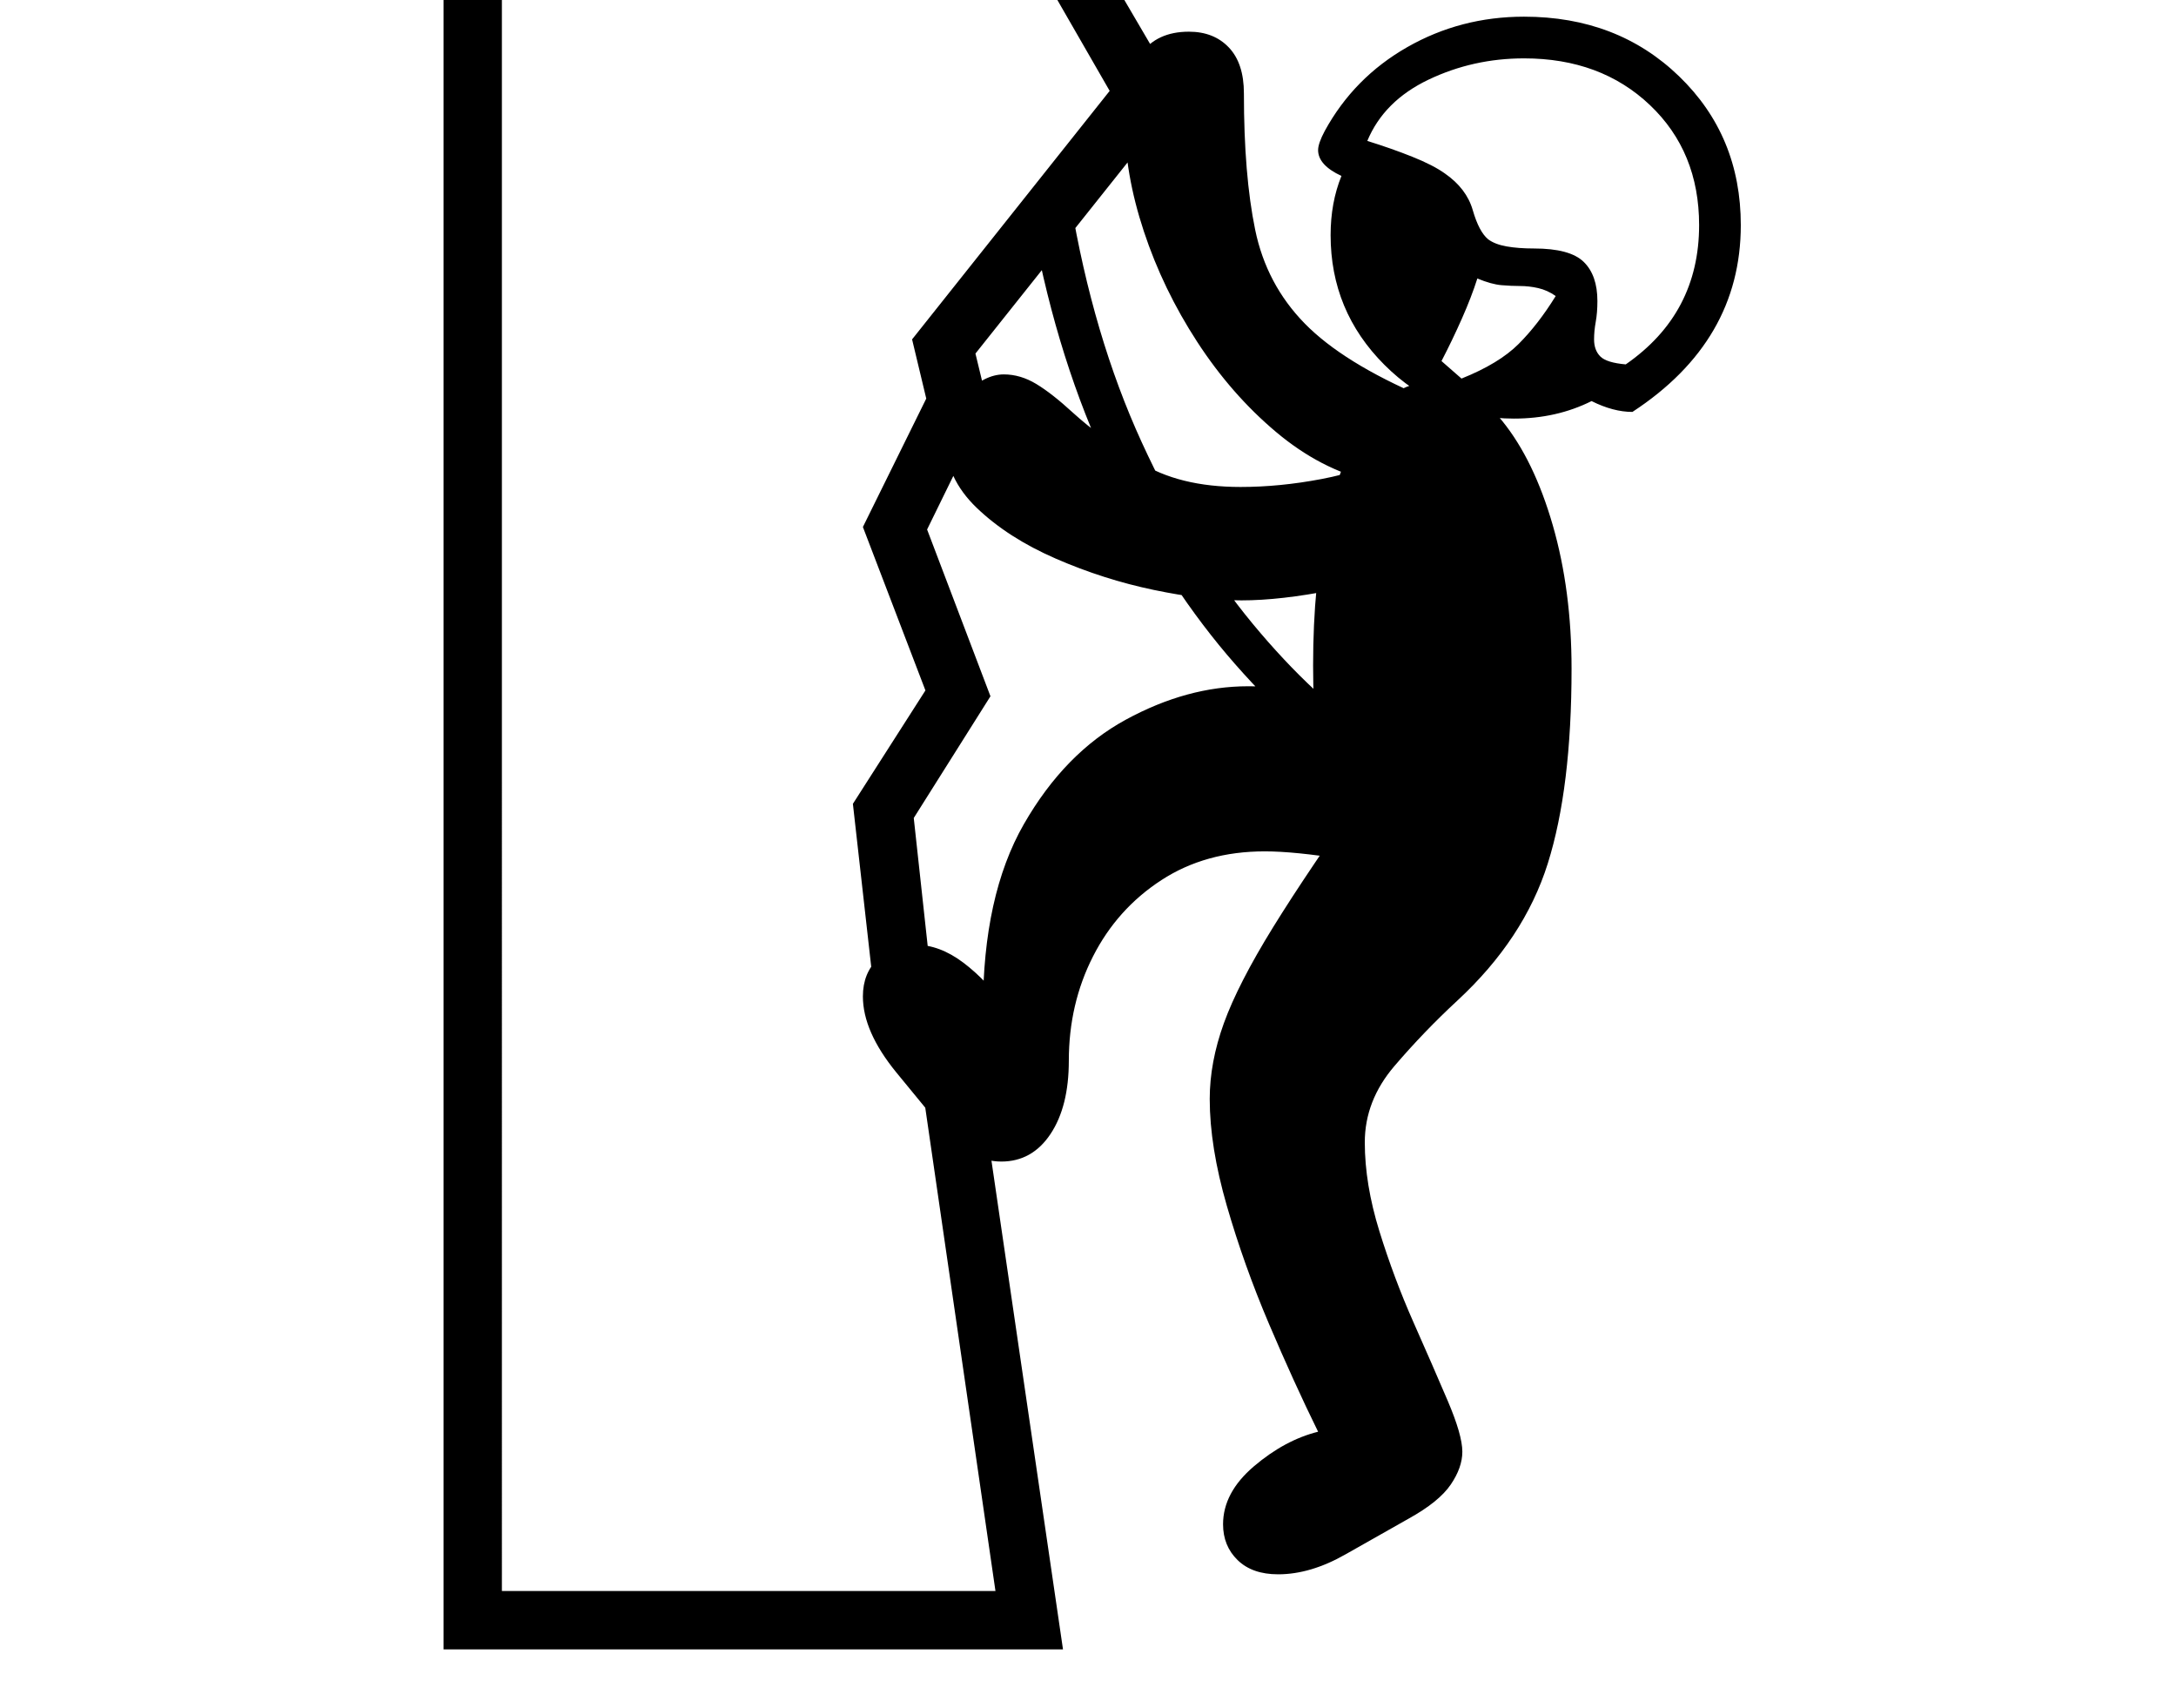 <svg xmlns="http://www.w3.org/2000/svg" viewBox="-10 0 2610 2048"><path d="M522 1978V-102l758 2 126 215-246 309 15 62-73 149 76 200-92 146 22 202 57 112 100 683zm70-70h592l-86-592-58-112-27-240 87-136-75-196 76-154-17-71 237-298-80-139-649-2zm599-515q-38 0-71-40l-55-67q-40-49-40-91 0-28 18-45t45-17q29 0 57.5 21.5t53.5 56.5h-30q0-137 49-222.5T1340.5 863t146.5-40q32 0 107.5 6t152.5 17l-36 213q-50-19-109-28.5t-95-9.5q-71 0-124 34.5t-82 91.5-29 125q0 55-22 88t-59 33zm332 495q-31 0-48.5-17t-17.5-43q0-38 37-69.5t77-41.5q-29-59-59-129.5t-50.5-141.5-20.5-128q0-44 17-91t59-115 118-175l57 203q-40-8-68.5-54T1580 965t-15-167q0-99 17-175.5t49.5-120.5 76.5-44q46 0 84 47t60.5 125 22.5 172q0 143-28.5 233.5T1738 1200q-40 37-75.5 78.5T1627 1370t17.5 106.5 41 109.5 41 94 17.5 61q0 19-14 39.5t-50 40.5l-76 43q-42 24-81 24zm-44-1168q-45 0-105-12.5T1256.5 670t-95-61-37.5-82q0-31 23.5-54.5T1194 449q20 0 39 11.5t44 34.5q32 29 79.5 59t121.5 30q47 0 97-9.5t90-29.5l23 138q-36 12-99 24.5T1479 720zm305 279q-69-9-151-60.5t-161.5-142-143-217.5-95.5-286l41-52q27 162 85.5 289.5t133 217.5 152 141 142.5 60zm-150-422q-60-14-113.5-59T1426 410t-64-132.5-23-132.5q0-107 77-107 30 0 48 19t18 55q0 98 13.5 163.5T1555 388t142 88zm109-123q45-18 68.5-41.5T1856 355q-10-7-21-9.5t-22-2.5q-10 0-22-1t-29-8q-7 22-18.5 48t-24.5 51zm63 48q-91 0-155.5-64.5T1586 282q0-39 13-71-28-13-28-31 0-8 8-23 35-64 99-100.5T1818 20q112 0 186 71.5t74 178.5q0 139-130 224-23 0-49-13-42 21-93 21zm134-65q88-61 88-167 0-88-59-144t-151-56q-61 0-114.5 25.5T1630 169q29 9 54 19t39 20q26 18 33.5 44t18.5 35q8 6 22 8.5t33 2.5q43 0 59.5 16t16.5 47q0 14-2 25t-2 21q0 13 7.5 20.5t30.5 9.5z"/></svg>